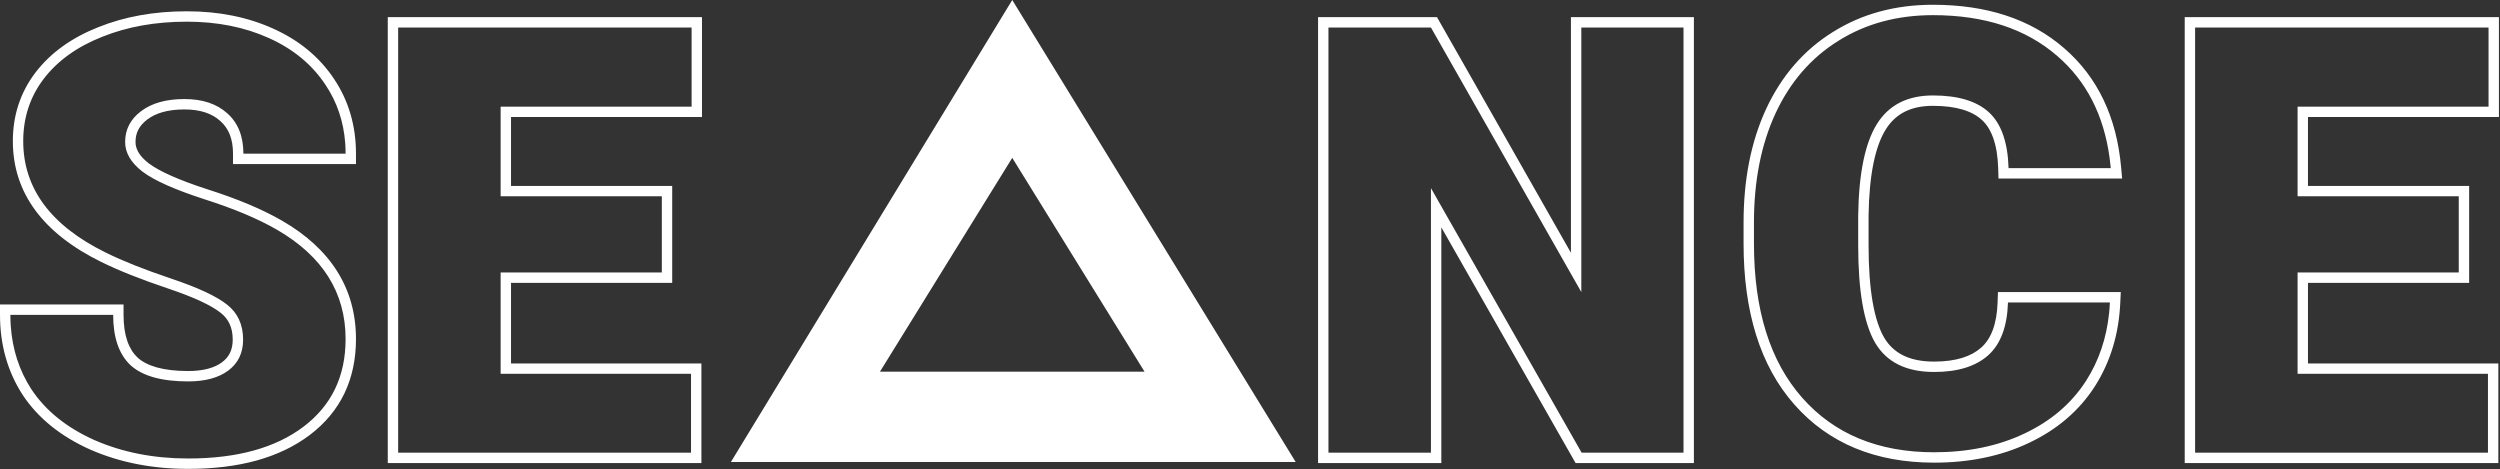<svg width="1204" height="226" viewBox="0 0 1204 226" fill="none" xmlns="http://www.w3.org/2000/svg">
<rect x="0" y="0" width="1204" height="226" fill="#333333" stroke="none"/>
<path fill-rule="evenodd" clip-rule="evenodd" d="M352 222.5L487.5 0L624 222.5H352ZM423.786 179L487.5 76.023L551.214 179H423.786ZM1021.12 145.902L1021.36 140.672H962.206L962.049 145.511C961.699 156.385 958.75 163.302 954.159 167.391C949.391 171.638 942.089 174.141 931.469 174.141C919.363 174.141 911.793 170.024 907.379 162.554C902.649 154.387 899.906 139.926 899.906 118.25V103.801C900.187 83.908 903.176 70.385 908.151 62.392C912.82 54.891 920.076 50.969 930.906 50.969C942.365 50.969 949.909 53.558 954.52 57.803C959.005 61.933 961.974 69.283 962.33 81.135L962.476 85.984H1022.02L1021.53 80.537C1019.37 56.497 1010.31 37.218 994.087 23.206C977.879 9.115 956.65 2.297 930.906 2.297C912.829 2.297 896.701 6.63 882.694 15.432C868.685 24.141 857.983 36.537 850.577 52.435L850.571 52.448C843.271 68.231 839.703 86.505 839.703 107.141V117.266C839.703 150.003 847.628 176.09 864.157 194.824C880.723 213.598 903.367 222.812 931.469 222.812C948.4 222.812 963.635 219.696 977.062 213.331C990.575 206.97 1001.21 197.94 1008.79 186.215L1008.8 186.207L1008.8 186.198C1016.35 174.421 1020.43 160.944 1021.12 145.902ZM894.906 118.25C894.906 140.094 897.625 155.703 903.062 165.078C908.594 174.453 918.062 179.141 931.469 179.141C942.812 179.141 951.484 176.469 957.484 171.125C963.484 165.781 966.672 157.297 967.047 145.672H1016.12C1016.05 147.362 1015.92 149.028 1015.76 150.672C1014.51 162.889 1010.79 173.832 1004.59 183.5C997.562 194.375 987.672 202.812 974.922 208.812C962.266 214.812 947.781 217.812 931.469 217.812C904.562 217.812 883.375 209.047 867.906 191.516C852.438 173.984 844.703 149.234 844.703 117.266V107.141C844.703 87.078 848.172 69.547 855.109 54.547C862.141 39.453 872.219 27.828 885.344 19.672C898.469 11.422 913.656 7.297 930.906 7.297C955.75 7.297 975.719 13.859 990.812 26.984C1004.79 39.055 1013.18 55.388 1015.98 75.984C1016.21 77.624 1016.39 79.291 1016.55 80.984H967.328C966.953 68.516 963.812 59.562 957.906 54.125C952 48.688 943 45.969 930.906 45.969C918.625 45.969 909.625 50.562 903.906 59.75C898.188 68.938 895.188 83.609 894.906 103.766V118.25ZM106.229 150.615L106.247 150.628L106.264 150.642C110.072 153.619 112.078 157.717 112.078 163.578C112.078 168.498 110.337 171.925 106.926 174.47C103.382 177.089 98.138 178.688 90.641 178.688C78.4 178.688 70.684 176.184 66.318 172.268C62.093 168.305 59.5 161.784 59.5 151.625V146.625H0V151.625C0 166.002 3.608 178.917 10.93 190.205L10.944 190.227L10.959 190.249C18.417 201.487 29.351 210.203 43.458 216.517L43.477 216.525L43.496 216.534C57.703 222.75 73.444 225.812 90.641 225.812C114.845 225.812 134.555 220.561 149.205 209.471C164.035 198.246 171.438 182.664 171.438 163.297C171.438 138.822 159.161 119.723 135.746 106.23C126.246 100.746 114.266 95.743 99.903 91.177C85.849 86.615 76.648 82.42 71.724 78.735C66.885 75.018 65.266 71.561 65.266 68.375C65.266 64.043 66.98 60.555 70.883 57.592L70.894 57.583C74.913 54.514 80.708 52.703 88.812 52.703C96.643 52.703 102.214 54.748 106.124 58.297L106.141 58.312L106.158 58.327C110.03 61.776 112.219 66.759 112.219 74V79H171.438V74C171.438 60.62 167.951 48.576 160.894 38.038C153.854 27.431 143.992 19.349 131.505 13.753C119.143 8.171 105.255 5.438 89.938 5.438C74.309 5.438 60.072 7.961 47.302 13.106C34.529 18.159 24.357 25.404 17.057 34.966L17.052 34.972C9.795 44.51 6.188 55.57 6.188 67.953C6.188 93.231 21.14 112.583 48.776 126.158C57.205 130.323 67.932 134.576 80.893 138.927C93.653 143.212 101.893 147.162 106.229 150.615ZM90.641 183.688C98.797 183.688 105.219 181.953 109.906 178.484C114.688 174.922 117.078 169.953 117.078 163.578C117.078 156.359 114.5 150.734 109.344 146.703C104.281 142.672 95.328 138.5 82.484 134.188C69.641 129.875 59.141 125.703 50.984 121.672C24.453 108.641 11.188 90.734 11.188 67.953C11.188 56.609 14.469 46.625 21.031 38C27.688 29.281 37.062 22.531 49.156 17.75C61.25 12.875 74.844 10.438 89.938 10.438C104.656 10.438 117.828 13.062 129.453 18.312C141.172 23.562 150.266 31.062 156.734 40.812C162.325 49.158 165.5 58.554 166.259 69C166.378 70.641 166.438 72.307 166.438 74H117.219C117.219 65.656 114.641 59.188 109.484 54.594C104.422 50 97.531 47.703 88.812 47.703C80 47.703 73.016 49.672 67.859 53.609C62.797 57.453 60.266 62.375 60.266 68.375C60.266 73.625 63.078 78.406 68.703 82.719C74.328 86.938 84.219 91.344 98.375 95.938C112.531 100.438 124.156 105.312 133.25 110.562C155.375 123.312 166.438 140.891 166.438 163.297C166.438 181.203 159.688 195.266 146.188 205.484C132.688 215.703 114.172 220.812 90.641 220.812C74.047 220.812 59 217.859 45.5 211.953C32.094 205.953 21.969 197.797 15.125 187.484C9.22 178.382 5.898 168.095 5.159 156.625C5.053 154.983 5 153.316 5 151.625H54.5C54.5 162.594 57.312 170.703 62.938 175.953C68.656 181.109 77.891 183.688 90.641 183.688ZM246.109 136.234H323.734V89.531H246.109V56.359H338.078V8.25H186.75V223H337.797V175.031H246.109V136.234ZM241.109 51.359V94.531H318.734V131.234H241.109V180.031H332.797V218H191.75V13.25H333.078V51.359H241.109ZM758.797 223H815.781V8.25H756.562V121.742L692.05 8.25H634.781V223H694.141V109.476L758.797 223ZM689.141 13.25L761.562 140.656V13.25H810.781V218H761.703L689.141 90.594V218H639.781V13.25H689.141ZM1111.52 136.234H1189.14V89.531H1111.52V56.359H1203.48V8.25H1052.16V223H1203.2V175.031H1111.52V136.234ZM1106.52 51.359V94.531H1184.14V131.234H1106.52V180.031H1198.2V218H1057.16V13.25H1198.48V51.359H1106.52Z" fill="white"/>
</svg>
